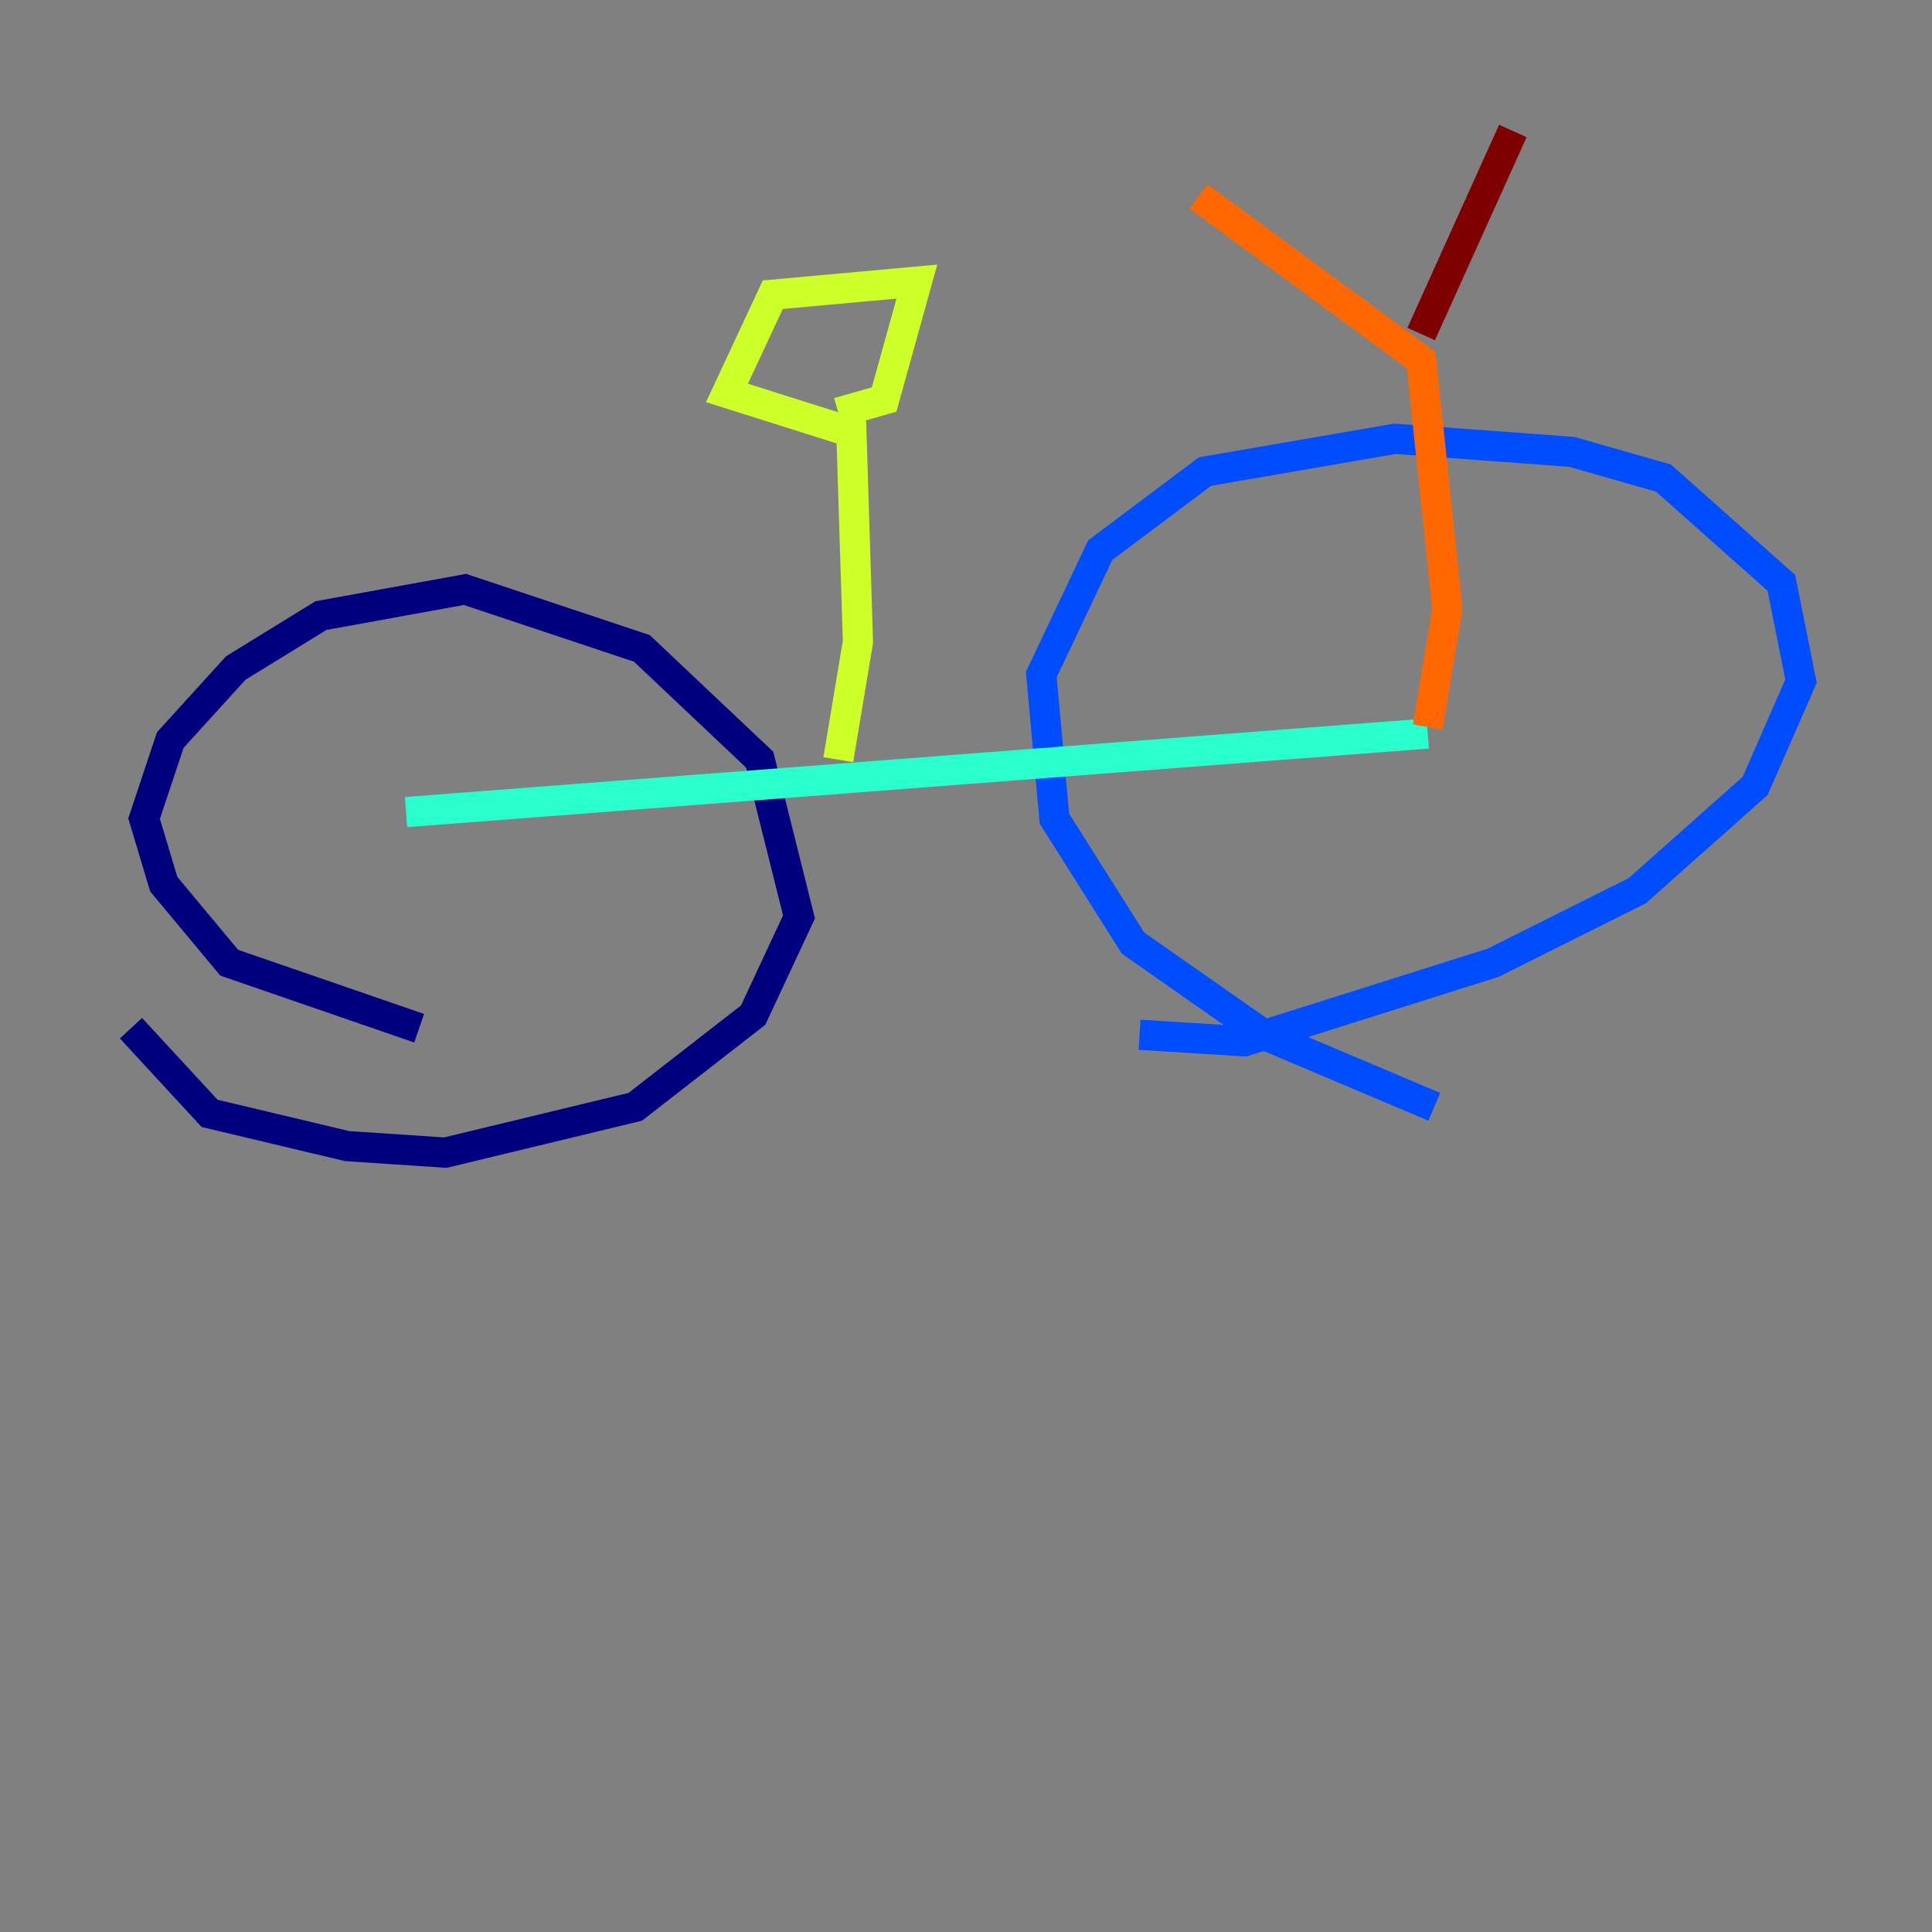 <?xml version="1.0" encoding="utf-8" ?>
<svg baseProfile="tiny" height="128" version="1.2" viewBox="0,0,128,128" width="128" xmlns="http://www.w3.org/2000/svg" xmlns:ev="http://www.w3.org/2001/xml-events" xmlns:xlink="http://www.w3.org/1999/xlink"><rect x="0" y="0" width="128" height="128" fill="#808080" stroke="none"/><defs /><polyline fill="none" points="8.678,68.122 13.885,73.763 22.997,75.932 29.505,76.366 42.088,73.329 49.898,67.254 52.936,60.746 50.332,50.332 42.522,42.956 30.807,39.051 21.261,40.786 15.62,44.258 11.281,49.031 9.546,54.237 10.848,58.576 15.186,63.783 27.77,68.122" stroke="#00007f" stroke-width="2" /><polyline fill="none" points="75.498,68.556 82.441,68.99 98.929,63.783 108.475,59.01 116.285,52.068 119.322,45.125 118.02,38.617 110.21,31.675 104.136,29.939 92.42,29.071 79.837,31.241 72.895,36.447 68.99,44.691 69.858,54.237 75.064,62.481 83.742,68.556 95.024,73.329" stroke="#004cff" stroke-width="2" /><polyline fill="none" points="94.59,48.597 26.902,53.803" stroke="#29ffcd" stroke-width="2" /><polyline fill="none" points="55.539,50.332 56.841,42.522 56.407,28.637 48.163,26.034 51.2,19.525 60.746,18.658 58.576,26.468 55.539,27.336" stroke="#cdff29" stroke-width="2" /><polyline fill="none" points="94.59,48.163 95.891,40.352 94.156,23.864 79.403,13.017" stroke="#ff6700" stroke-width="2" /><polyline fill="none" points="94.156,22.129 100.231,8.678" stroke="#7f0000" stroke-width="2" /></svg>